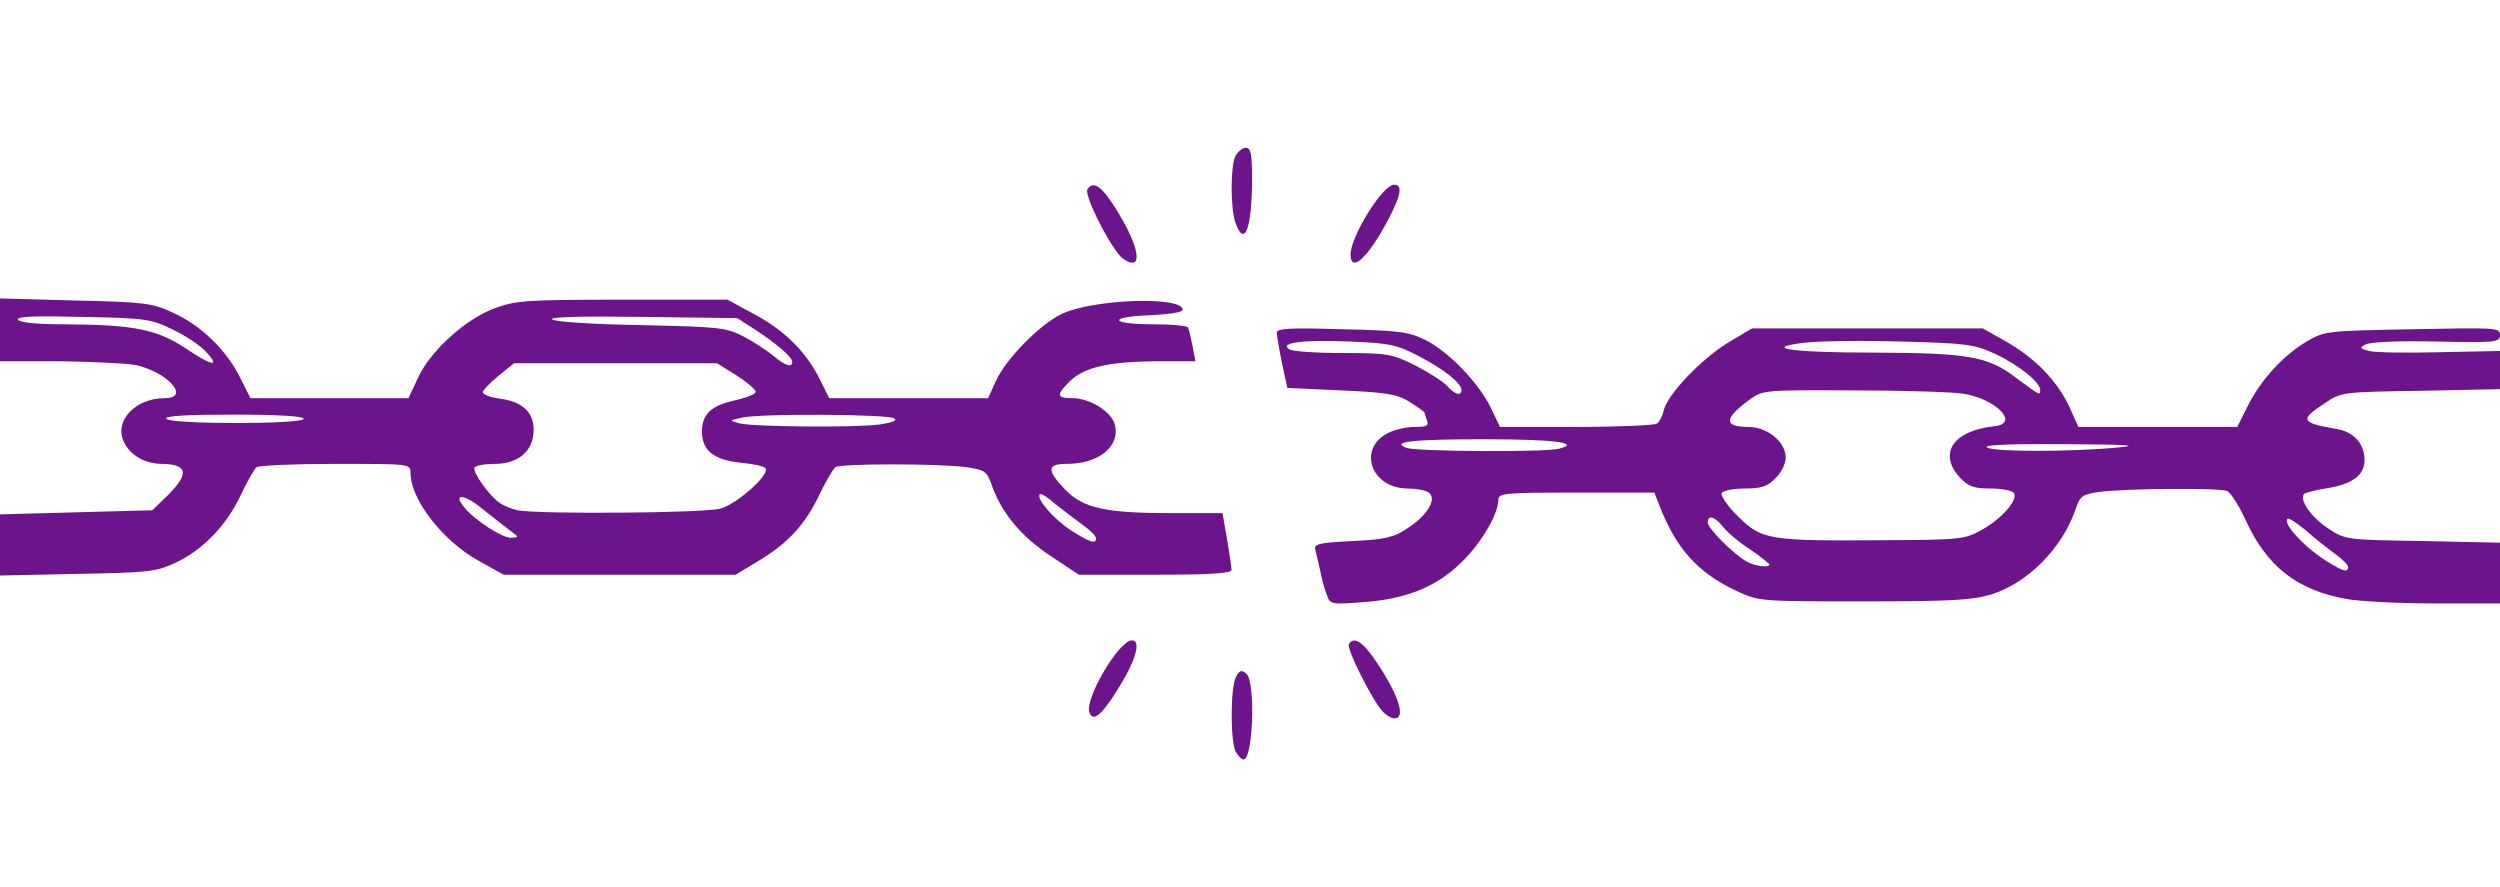 <!DOCTYPE svg PUBLIC "-//W3C//DTD SVG 20010904//EN" "http://www.w3.org/TR/2001/REC-SVG-20010904/DTD/svg10.dtd">
<svg version="1.0" xmlns="http://www.w3.org/2000/svg" width="609px" height="216px" viewBox="0 0 6090 2160" preserveAspectRatio="xMidYMid meet">
<g id="layer101" fill="#6c148b" stroke="none">
 <path d="M3010 1831 c-13 -26 -13 -157 1 -182 8 -16 13 -18 25 -8 23 19 17 209 -7 209 -5 0 -13 -9 -19 -19z"/>
 <path d="M2654 1736 c-13 -33 72 -176 103 -176 24 0 10 49 -34 119 -40 64 -60 80 -69 57z"/>
 <path d="M3367 1732 c-25 -28 -88 -153 -81 -163 12 -20 34 -6 68 45 54 81 71 136 43 136 -8 0 -21 -8 -30 -18z"/>
 <path d="M3232 1449 c-5 -13 -13 -40 -16 -59 -4 -19 -10 -42 -12 -51 -4 -14 9 -17 91 -21 81 -4 101 -9 135 -32 49 -32 72 -73 49 -87 -8 -5 -30 -9 -50 -9 -89 0 -123 -97 -48 -135 15 -8 44 -15 65 -15 29 0 35 -3 30 -16 -3 -9 -6 -17 -6 -19 0 -2 -16 -13 -36 -26 -31 -19 -56 -23 -167 -28 l-131 -6 -13 -60 c-7 -33 -12 -66 -13 -74 0 -11 29 -13 158 -9 138 3 163 6 204 26 56 28 130 104 160 166 l22 46 185 0 c103 0 191 -4 197 -8 6 -4 14 -19 17 -33 10 -39 90 -123 156 -164 l59 -35 281 0 281 0 55 31 c71 40 125 95 155 158 l23 51 194 0 193 0 25 -50 c33 -66 87 -124 144 -158 44 -26 49 -26 258 -30 203 -4 213 -4 213 14 0 18 -9 19 -155 16 -90 -2 -162 1 -172 7 -16 8 -15 10 8 16 15 4 92 5 173 3 l146 -3 0 47 0 46 -193 4 c-192 3 -194 3 -235 31 -61 40 -57 47 30 62 42 7 68 36 68 76 0 36 -29 58 -89 68 -28 4 -54 11 -58 14 -13 14 17 57 58 84 42 28 44 28 231 31 l188 4 0 74 0 74 -158 0 c-87 0 -185 -5 -217 -11 -121 -22 -194 -80 -246 -195 -16 -34 -35 -64 -44 -68 -21 -8 -245 -6 -308 2 -45 6 -50 10 -61 43 -33 95 -116 179 -205 207 -47 14 -97 17 -311 17 -255 0 -255 0 -311 -26 -95 -45 -147 -104 -188 -211 l-11 -28 -190 0 c-174 0 -190 1 -190 18 -1 36 -41 104 -90 152 -61 60 -136 90 -242 97 -75 6 -78 5 -86 -18z m2488 -68 c0 -5 -15 -20 -32 -32 -18 -13 -50 -38 -71 -57 -22 -18 -41 -31 -45 -28 -10 11 33 60 82 94 50 33 66 39 66 23z m-1410 -6 c0 -2 -21 -19 -47 -37 -27 -17 -56 -42 -66 -55 -20 -25 -37 -30 -37 -10 0 14 64 78 95 95 20 11 55 16 55 7z m519 -85 c49 -28 87 -72 77 -89 -4 -6 -30 -11 -57 -11 -41 0 -54 -5 -74 -26 -55 -59 -18 -115 85 -126 60 -7 2 -66 -77 -79 -26 -4 -147 -8 -269 -8 -219 -1 -220 -1 -254 24 -61 45 -61 65 -1 65 47 0 91 37 91 75 0 14 -11 37 -25 50 -19 20 -34 25 -74 25 -27 0 -53 5 -57 11 -3 6 14 32 40 57 57 57 75 60 351 58 194 -1 201 -2 244 -26z m-1031 -197 c55 -14 -12 -23 -180 -23 -178 0 -231 6 -192 21 23 9 340 11 372 2z m1362 -3 c56 -5 22 -7 -130 -8 -135 -1 -200 2 -190 8 17 11 206 11 320 0z m-1600 -140 c0 -17 -43 -51 -105 -83 -54 -28 -71 -31 -167 -35 -116 -5 -173 3 -147 19 7 5 66 9 130 9 109 0 120 2 176 30 33 17 68 39 78 50 19 21 35 26 35 10z m1410 0 c0 -19 -54 -62 -110 -88 -50 -23 -68 -26 -231 -30 -97 -3 -203 -1 -235 3 -104 13 -31 24 173 24 229 1 276 9 345 62 58 43 58 43 58 29z"/>
 <path d="M0 1327 l0 -74 186 -5 185 -5 30 -29 c61 -58 59 -83 -6 -84 -42 0 -78 -21 -93 -53 -25 -51 27 -107 99 -107 65 0 6 -65 -72 -81 -24 -4 -108 -8 -186 -9 l-143 0 0 -76 0 -77 183 5 c170 4 187 6 239 30 68 31 129 90 163 158 l25 50 193 0 192 0 23 -49 c29 -65 116 -144 187 -170 51 -19 77 -21 311 -21 l256 0 61 33 c76 40 128 91 162 157 l25 50 194 0 193 0 19 -42 c24 -53 107 -138 160 -163 77 -37 297 -44 295 -10 -1 6 -37 11 -81 13 -104 4 -96 22 10 22 43 0 81 3 84 8 2 4 7 24 11 45 l7 37 -93 0 c-117 1 -176 14 -211 47 -36 35 -35 43 5 43 42 0 95 33 103 65 13 52 -39 95 -117 95 -49 0 -50 15 -4 63 44 45 97 57 259 57 l124 0 11 63 c6 35 11 69 11 75 0 9 -51 12 -186 12 l-186 0 -69 -46 c-72 -47 -120 -106 -143 -172 -12 -34 -16 -37 -62 -44 -68 -9 -307 -9 -319 0 -5 4 -22 32 -37 63 -35 75 -77 121 -148 164 l-58 35 -282 0 -283 0 -63 -35 c-87 -49 -164 -149 -164 -213 0 -22 -1 -22 -182 -22 -101 0 -187 4 -193 8 -5 4 -23 35 -39 69 -35 74 -93 134 -161 165 -45 21 -67 23 -237 26 l-188 4 0 -75z m2670 -16 c0 -5 -15 -20 -32 -32 -18 -13 -48 -36 -67 -51 -18 -16 -35 -27 -38 -24 -10 10 34 61 76 88 47 30 61 34 61 19z m-1428 -19 c-12 -9 -44 -34 -70 -55 -44 -35 -70 -35 -40 0 24 30 91 73 112 73 21 -1 21 -1 -2 -18z m513 -53 c40 -11 120 -82 110 -98 -2 -5 -30 -11 -62 -14 -65 -7 -93 -30 -93 -76 0 -41 21 -62 77 -75 28 -6 52 -15 54 -21 1 -5 -20 -23 -46 -40 l-48 -30 -248 0 -247 0 -37 30 c-21 17 -38 35 -39 40 0 6 18 13 41 16 55 7 83 33 83 76 0 51 -37 83 -94 83 -25 0 -47 4 -50 9 -6 10 35 68 61 86 10 7 30 15 43 18 54 10 456 7 495 -4z m389 -205 c31 -5 43 -10 34 -15 -16 -10 -321 -12 -369 -2 -33 7 -33 7 -9 14 32 9 283 11 344 3z m-1404 -14 c0 -6 -64 -10 -171 -10 -111 0 -168 3 -164 10 8 14 335 14 335 0z m-240 -165 c-13 -14 -49 -38 -79 -52 -52 -26 -66 -28 -220 -31 -119 -3 -162 -1 -157 7 5 7 46 11 114 11 167 1 224 12 295 59 65 44 85 46 47 6z m1430 27 c0 -12 -37 -44 -89 -78 l-45 -29 -230 -3 c-151 -2 -228 0 -221 6 6 6 101 12 216 14 190 4 208 6 249 27 25 13 57 34 73 47 29 25 47 30 47 16z"/>
 <path d="M2728 623 c-34 -40 -87 -149 -79 -162 15 -23 37 -6 75 57 42 69 57 122 34 122 -8 0 -22 -8 -30 -17z"/>
 <path d="M3290 620 c0 -44 78 -170 106 -170 24 0 16 32 -28 110 -43 75 -78 102 -78 60z"/>
 <path d="M3010 544 c-13 -34 -13 -140 0 -165 6 -10 17 -19 25 -19 12 0 15 16 15 74 0 122 -18 170 -40 110z"/>
 </g>

</svg>